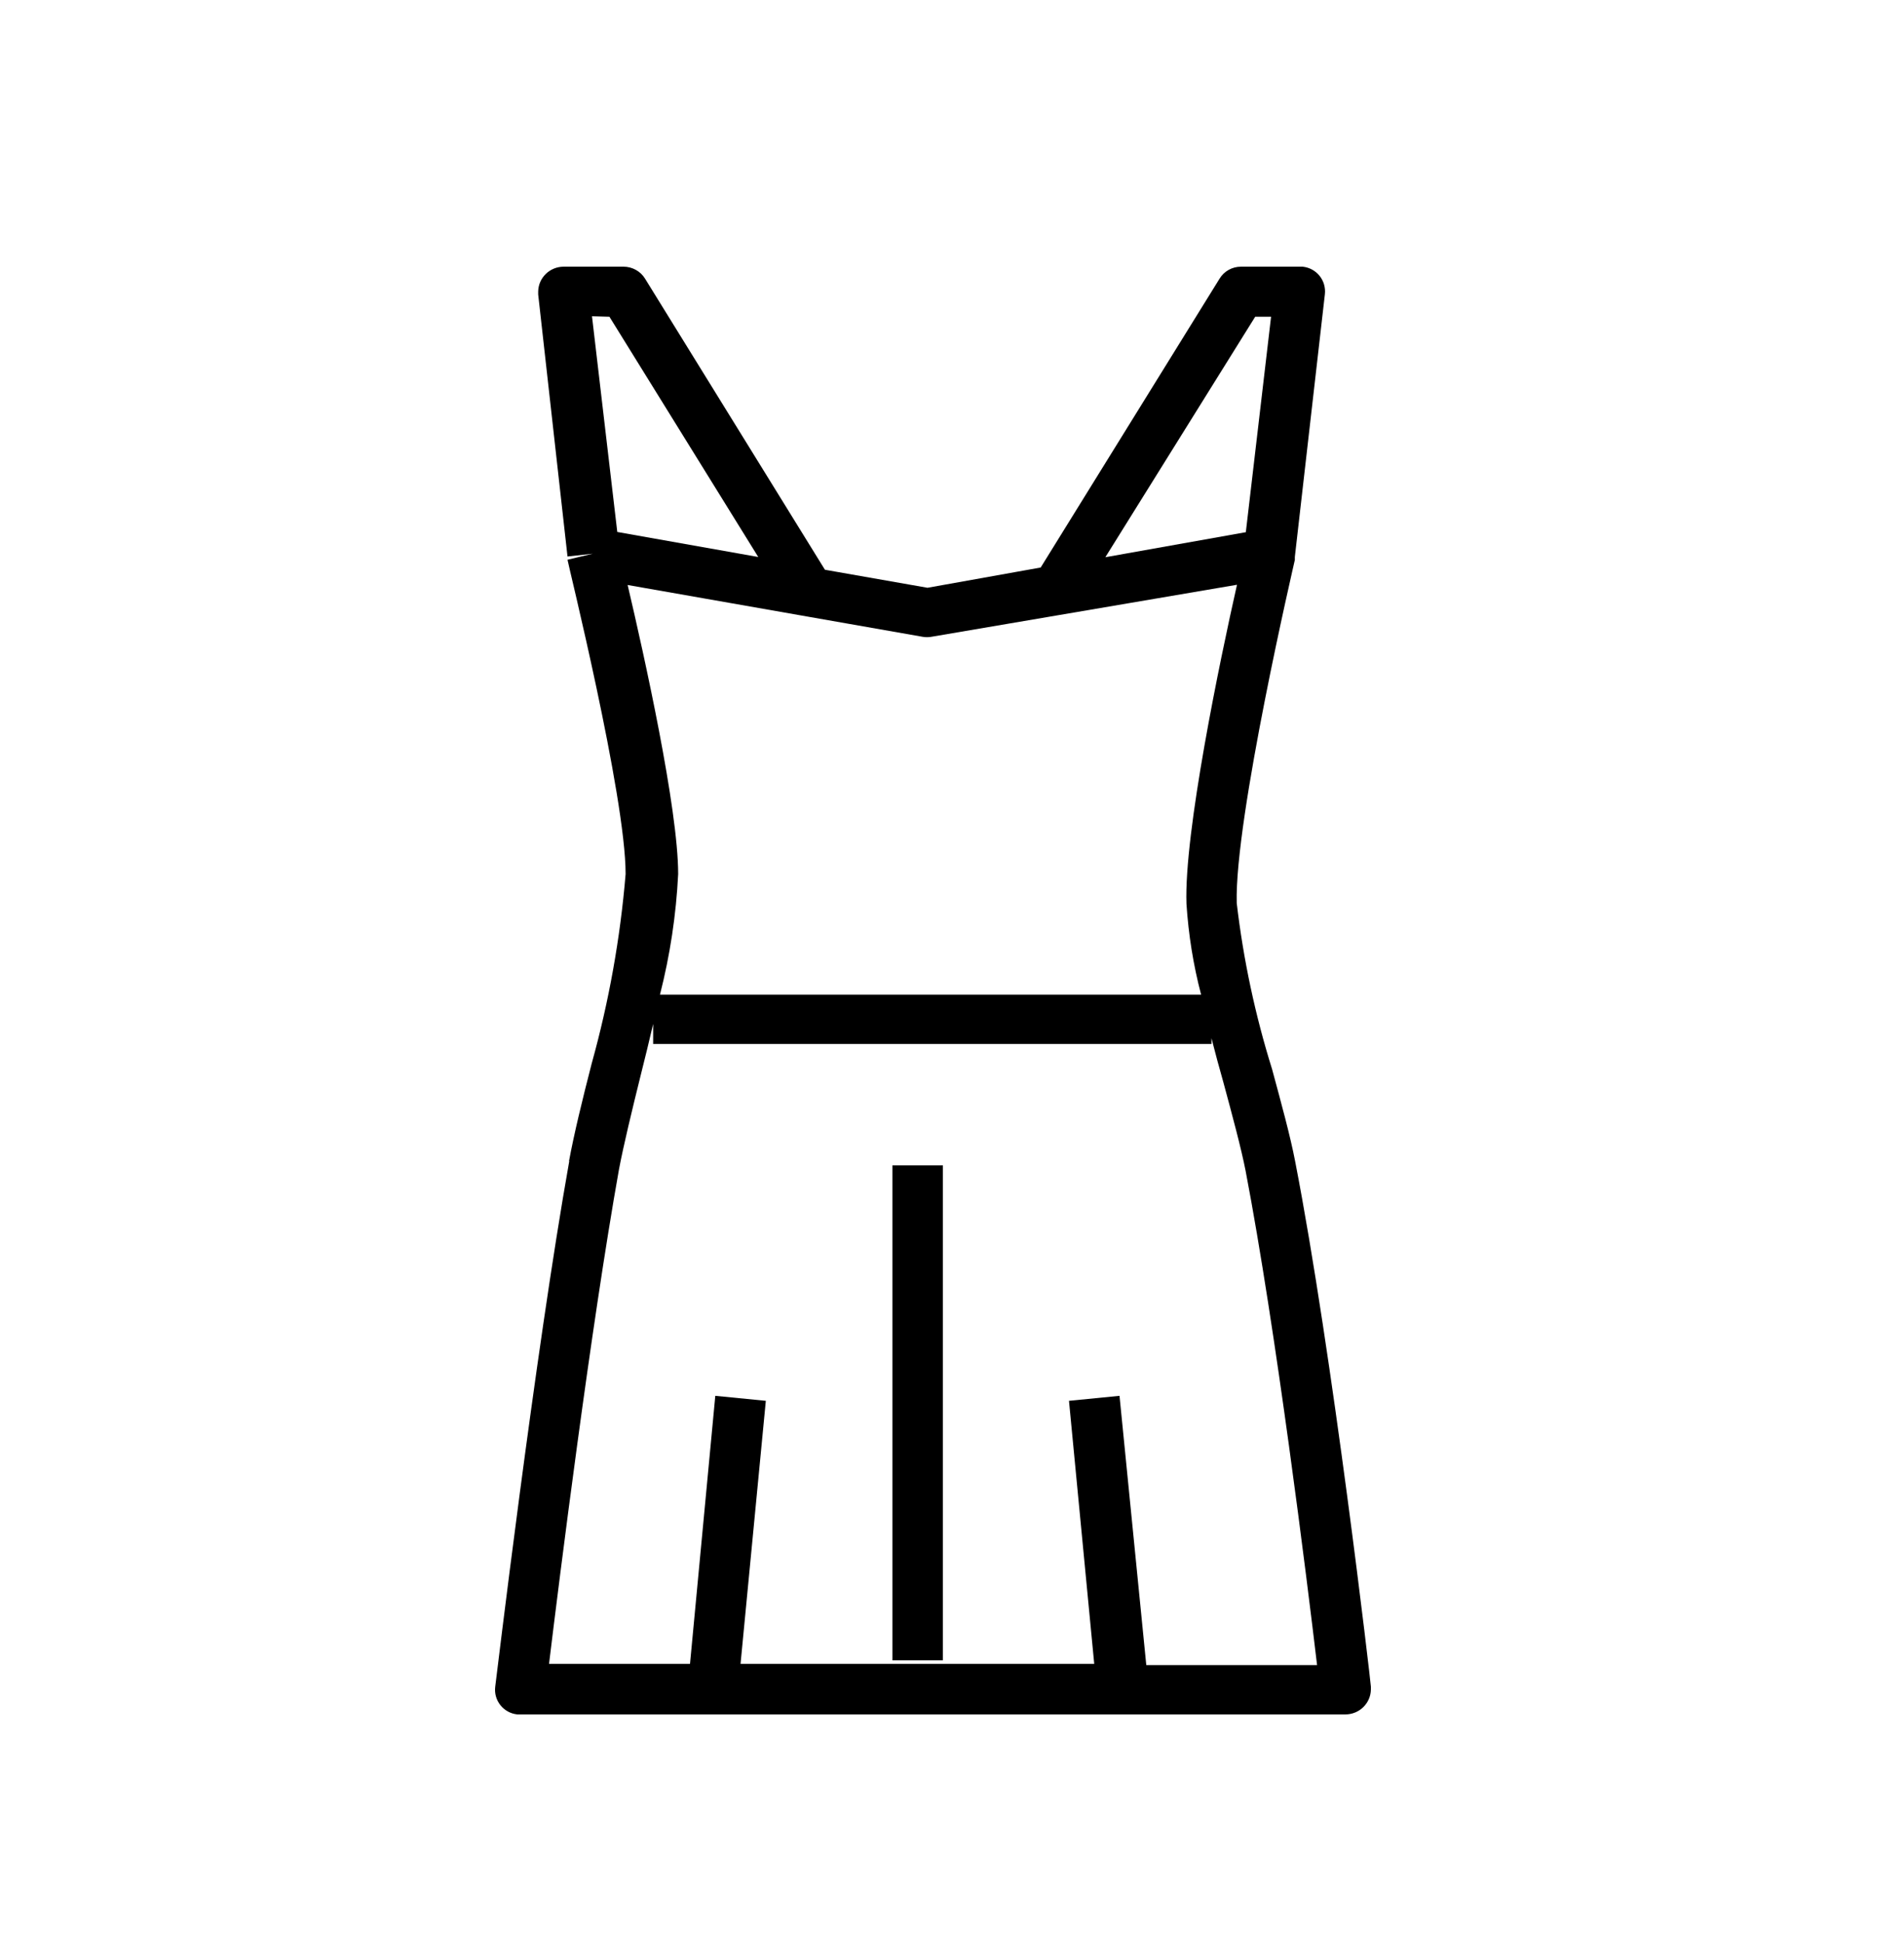 <svg width="50" height="51" viewBox="0 0 50 51" fill="none" xmlns="http://www.w3.org/2000/svg">
<path d="M14.949 30.477C14.047 35.541 13.019 44.185 13.005 44.271C12.959 44.632 13.218 44.961 13.583 45C13.609 45 13.636 45 13.669 45H35.33C35.695 45 35.993 44.711 36 44.35C36 44.323 36 44.297 36 44.271C36 44.185 34.992 35.521 34.01 30.477C33.884 29.82 33.651 28.972 33.406 28.066C32.962 26.647 32.65 25.182 32.477 23.704C32.417 21.491 33.99 14.764 34.003 14.698C34.003 14.672 34.003 14.646 34.003 14.62L34.792 7.723C34.832 7.361 34.574 7.039 34.209 7C34.182 7 34.156 7 34.129 7H32.59C32.358 7 32.145 7.118 32.026 7.315L27.329 14.896L24.357 15.428L21.663 14.955L16.94 7.315C16.82 7.118 16.601 7 16.376 7H14.803C14.438 7 14.14 7.289 14.133 7.65C14.133 7.677 14.133 7.703 14.133 7.729L14.903 14.607L15.566 14.534L14.903 14.692C14.903 14.751 16.429 20.88 16.429 22.942C16.289 24.624 15.991 26.286 15.54 27.908C15.294 28.861 15.069 29.787 14.943 30.477H14.949ZM32.962 8.314H33.379L32.716 13.969L29.027 14.626L32.962 8.314ZM16.004 8.314L19.912 14.62L16.21 13.963L15.546 8.301L16.004 8.314ZM16.482 15.355L24.231 16.715C24.304 16.728 24.383 16.728 24.456 16.715L32.484 15.349C32.039 17.319 31.091 21.858 31.157 23.724C31.21 24.532 31.336 25.327 31.542 26.108H17.331C17.596 25.07 17.756 24.013 17.809 22.942C17.809 21.228 16.92 17.214 16.482 15.355ZM16.833 28.191C16.94 27.77 17.046 27.33 17.152 26.877V27.402H31.814V27.251C31.913 27.639 32.019 28.033 32.126 28.407C32.364 29.288 32.59 30.122 32.709 30.726C33.505 34.878 34.328 41.512 34.587 43.706H30.102L29.399 36.638L28.072 36.769L28.735 43.673H19.447L20.111 36.769L18.784 36.638L18.12 43.673H14.418C14.684 41.479 15.513 34.851 16.256 30.687C16.376 30.056 16.595 29.15 16.833 28.191Z" fill="black"/>
<path d="M24.761 30.588H23.435V43.581H24.761V30.588Z" fill="black"/>
</svg>
